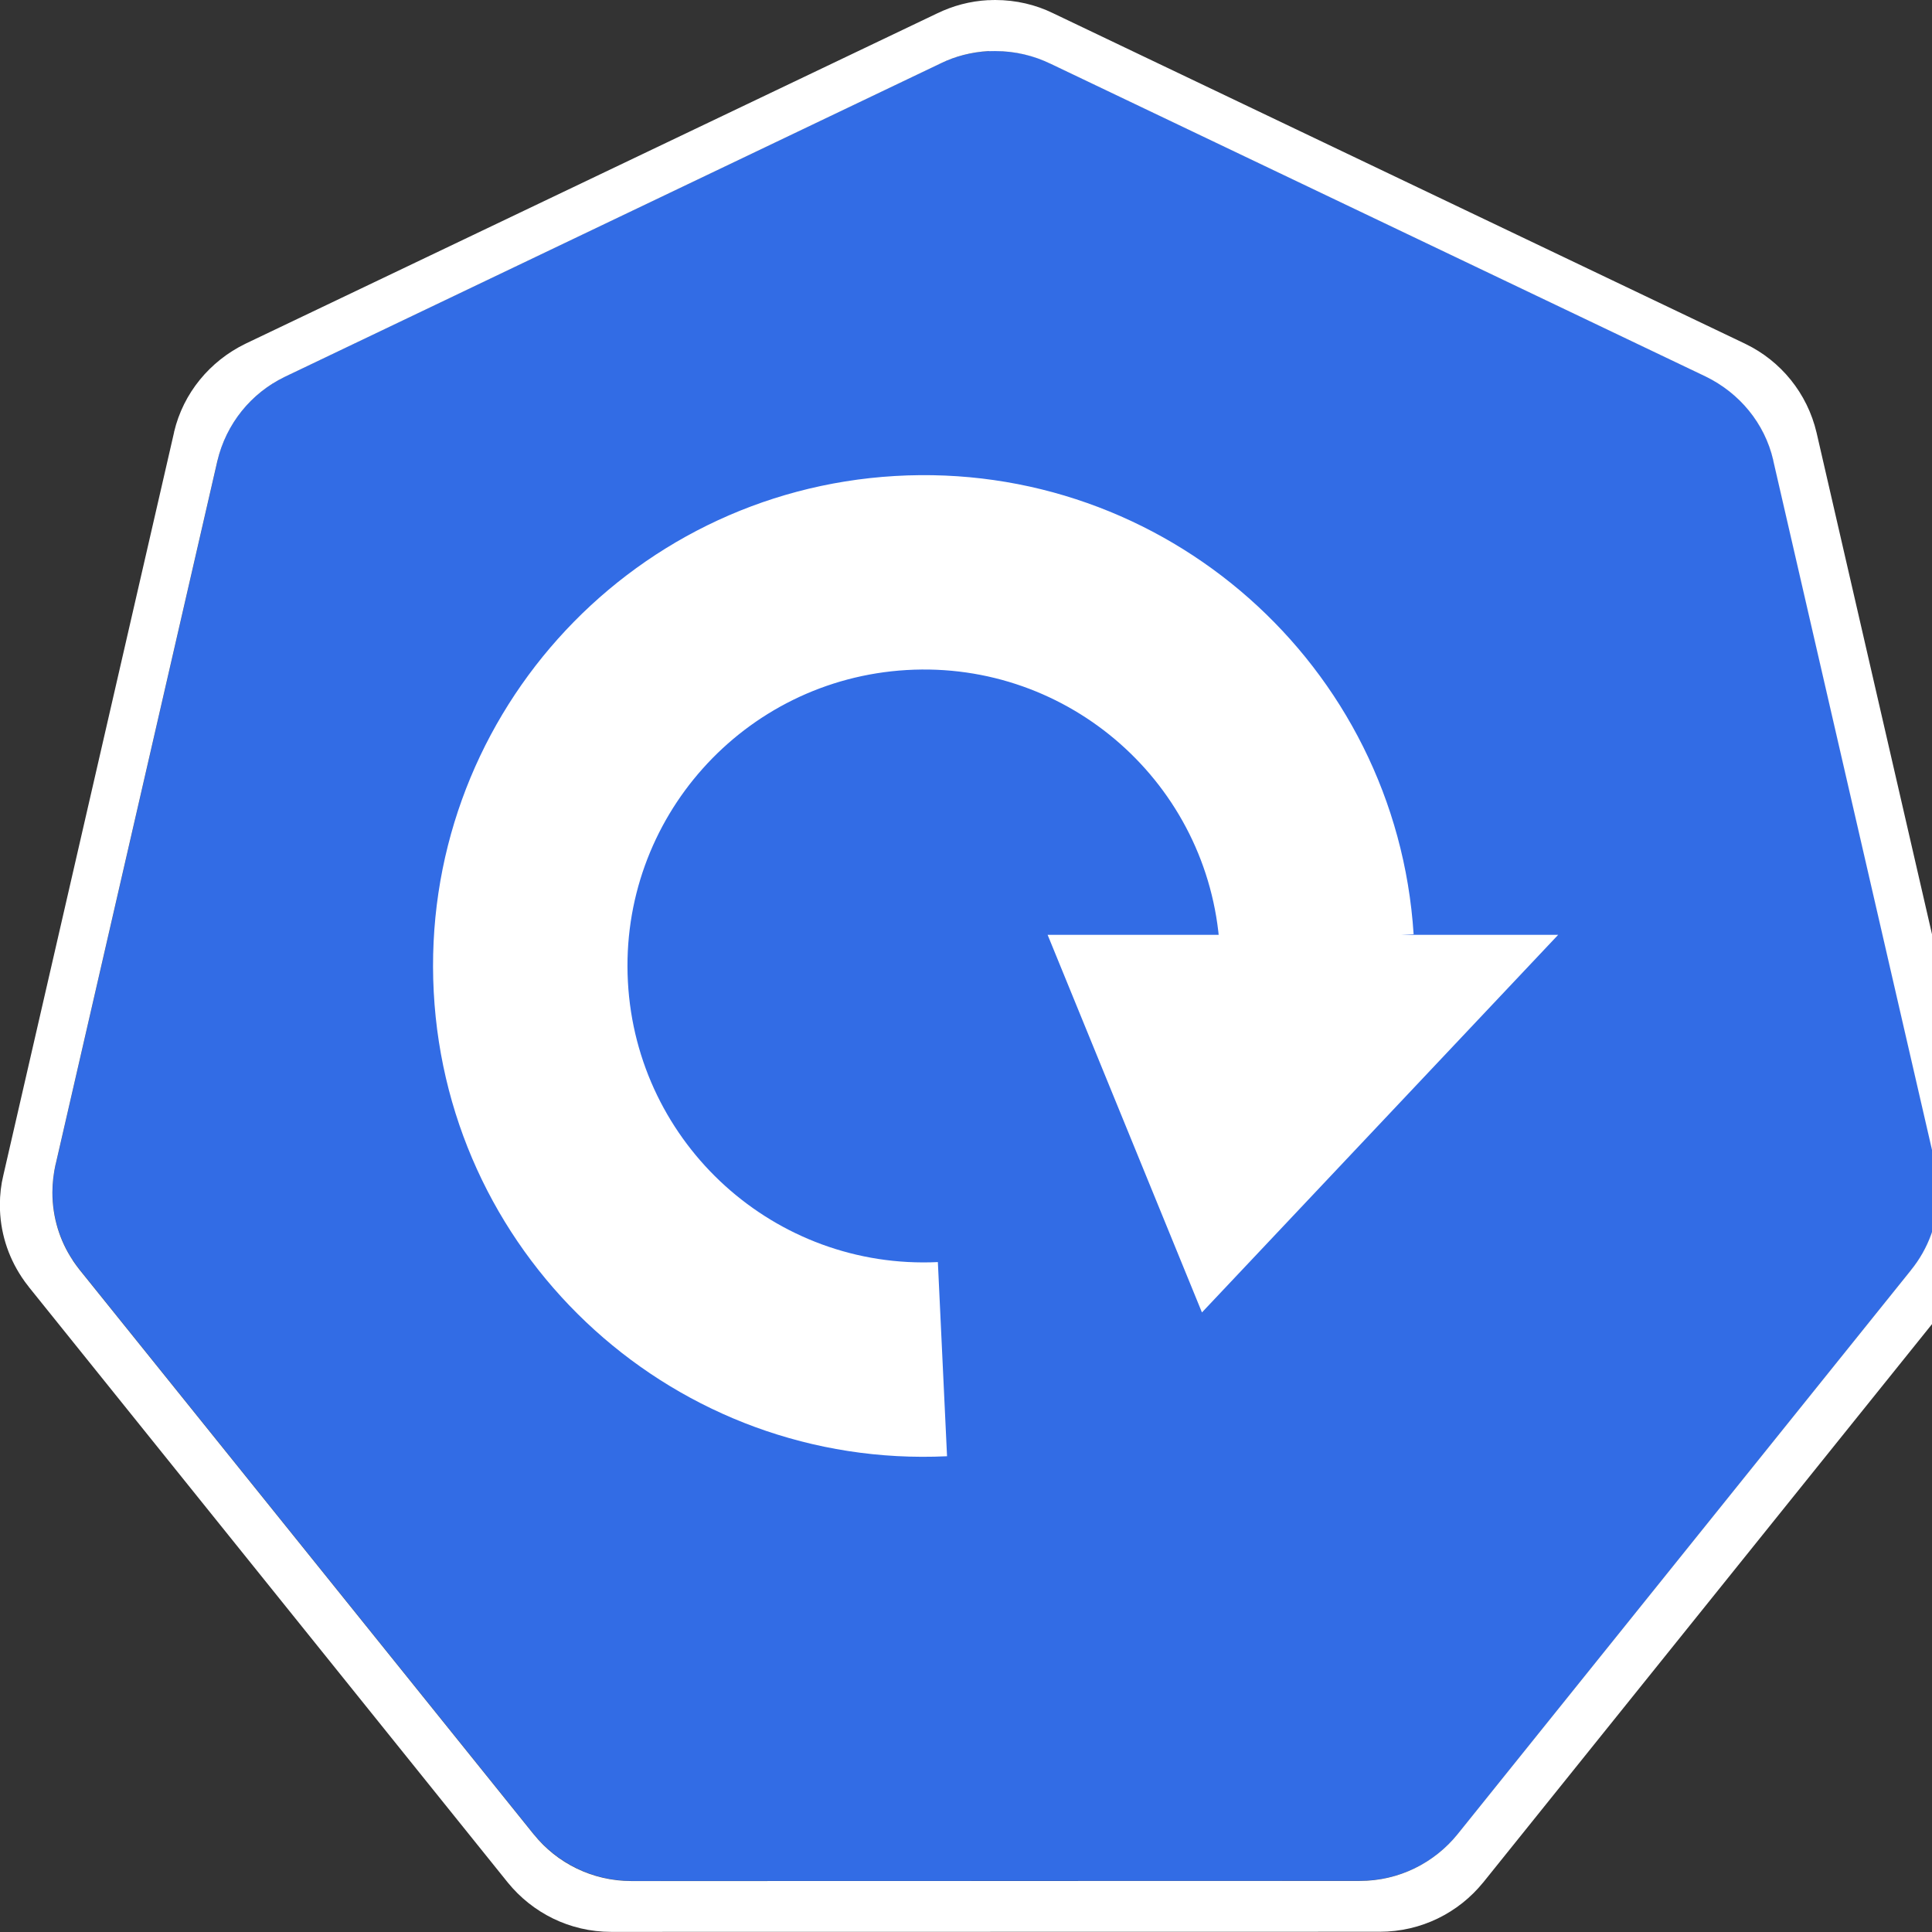 <!-- Generated by IcoMoon.io -->
<svg version="1.1" xmlns="http://www.w3.org/2000/svg" width="16" height="16" viewBox="0 0 16 16">
<rect x="0" y="0" width="16" height="16" fill="#333333" stroke="none"/>
<title>deploy</title>
<path fill="#326ce5" d="M8.19 0.423c-0.146 0.008-0.282 0.044-0.404 0.103l0.006-0.003-5.43 2.595c-0.282 0.137-0.489 0.388-0.56 0.692l-0.001 0.007-1.34 5.828c-0.017 0.069-0.026 0.148-0.026 0.229 0 0.208 0.062 0.402 0.169 0.564l-0.002-0.004c0.021 0.032 0.040 0.058 0.061 0.084l-0.002-0.002 3.759 4.673c0.192 0.237 0.484 0.388 0.812 0.388 0 0 0 0 0 0l6.028-0.001c0 0 0.001 0 0.001 0 0.327 0 0.619-0.15 0.81-0.385l0.002-0.002 3.757-4.674c0.141-0.174 0.227-0.399 0.227-0.642 0-0.081-0.009-0.16-0.027-0.236l0.001 0.007-1.342-5.828c-0.073-0.31-0.28-0.562-0.556-0.696l-0.006-0.003-5.431-2.593c-0.132-0.064-0.287-0.102-0.451-0.102-0.019 0-0.037 0-0.055 0.001l0.003-0z"></path>
<path fill="#fff" d="M8.187 0.001c-0.154 0.008-0.297 0.047-0.426 0.11l0.006-0.003-5.733 2.738c-0.297 0.144-0.516 0.41-0.592 0.73l-0.001 0.007-1.414 6.153c-0.018 0.073-0.028 0.157-0.028 0.243 0 0.22 0.066 0.424 0.179 0.595l-0.003-0.004c0.022 0.033 0.042 0.061 0.064 0.088l-0.002-0.002 3.968 4.934c0.203 0.25 0.511 0.409 0.857 0.409 0 0 0 0 0 0l6.363-0.001c0 0 0 0 0.001 0 0.346 0 0.654-0.159 0.855-0.406l0.002-0.002 3.966-4.934c0.149-0.184 0.239-0.421 0.239-0.678 0-0.086-0.010-0.169-0.029-0.249l0.001 0.007-1.416-6.153c-0.077-0.327-0.296-0.593-0.587-0.734l-0.006-0.003-5.733-2.738c-0.139-0.068-0.303-0.108-0.476-0.108-0.020 0-0.039 0.001-0.059 0.002l0.003-0zM8.19 0.424c0.016-0.001 0.034-0.001 0.053-0.001 0.164 0 0.319 0.038 0.457 0.105l-0.006-0.003 5.431 2.593c0.282 0.137 0.489 0.388 0.56 0.692l0.001 0.007 1.342 5.828c0.017 0.069 0.026 0.148 0.026 0.229 0 0.244-0.085 0.468-0.228 0.644l0.002-0.002-3.757 4.674c-0.192 0.237-0.484 0.387-0.811 0.387-0 0-0.001 0-0.001 0l-6.028 0.001c-0 0-0 0-0 0-0.328 0-0.62-0.15-0.81-0.386l-0.002-0.002-3.759-4.673c-0.019-0.024-0.038-0.050-0.057-0.078l-0.002-0.004c-0.105-0.158-0.167-0.352-0.167-0.56 0-0.081 0.010-0.16 0.027-0.236l-0.001 0.007 1.34-5.828c0.073-0.31 0.28-0.562 0.556-0.696l0.006-0.003 5.43-2.595c0.116-0.057 0.252-0.093 0.395-0.101l0.003-0z"></path>
<path fill="#fff" d="M7.843 12.060v0c-2.233 0.106-4.133-1.612-4.251-3.845s1.588-4.142 3.82-4.273 4.151 1.564 4.295 3.795l-1.606 0.104c-0.087-1.347-1.246-2.372-2.594-2.292s-2.379 1.232-2.307 2.581c0.072 1.348 1.219 2.386 2.567 2.322z"></path>
<path fill="#fff" d="M8.676 7.742l1.278 3.127 2.95-3.127z"></path>
</svg>
